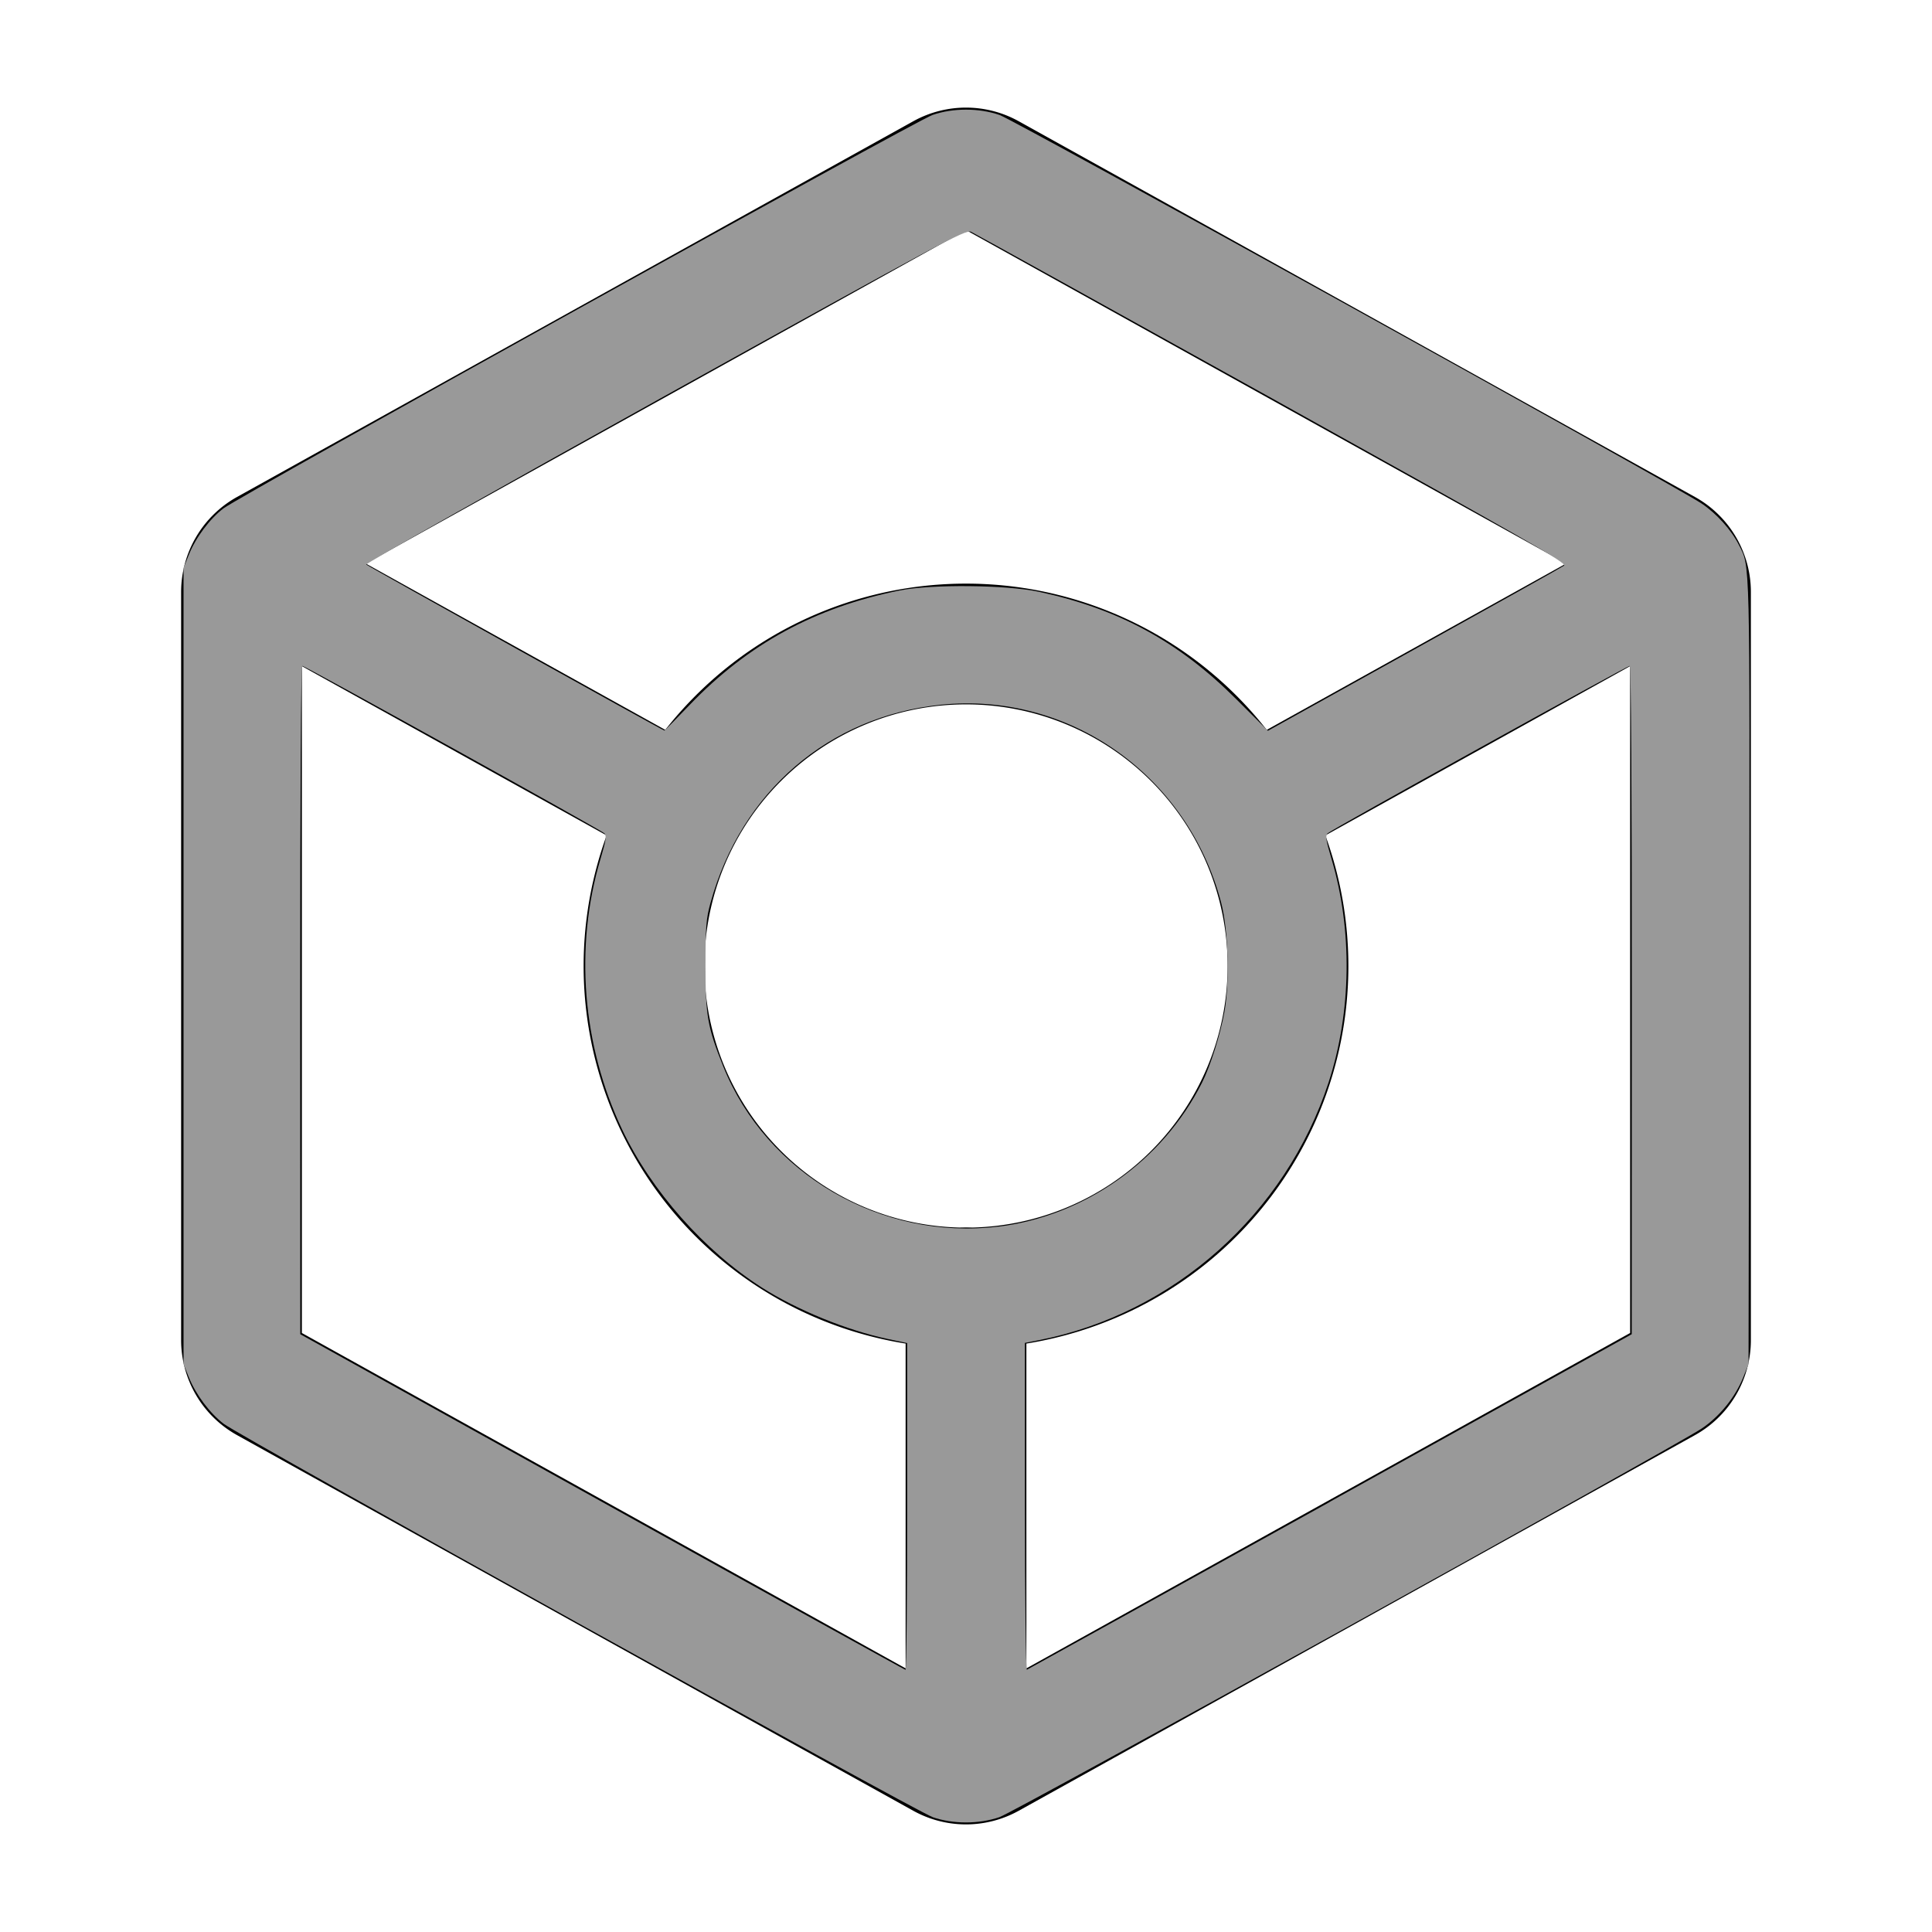 <?xml version="1.0" encoding="UTF-8" standalone="no"?>
<svg
   width="24px"
   height="24px"
   viewBox="0 0 24 24"
   stroke-width="1.5"
   fill="none"
   color="#000000"
   version="1.1"
   id="svg6"
   sodipodi:docname="3d-add-hole-gray.svg"
   inkscape:version="1.2.1 (9c6d41e410, 2022-07-14)"
   xmlns:inkscape="http://www.inkscape.org/namespaces/inkscape"
   xmlns:sodipodi="http://sodipodi.sourceforge.net/DTD/sodipodi-0.dtd"
   xmlns="http://www.w3.org/2000/svg"
   xmlns:svg="http://www.w3.org/2000/svg">
  <defs
     id="defs10" />
  <sodipodi:namedview
     id="namedview8"
     pagecolor="#ffffff"
     bordercolor="#000000"
     borderopacity="0.25"
     inkscape:showpageshadow="2"
     inkscape:pageopacity="0.0"
     inkscape:pagecheckerboard="0"
     inkscape:deskcolor="#d1d1d1"
     showgrid="false"
     inkscape:zoom="34.875"
     inkscape:cx="11.985663"
     inkscape:cy="12.014337"
     inkscape:window-width="1920"
     inkscape:window-height="1017"
     inkscape:window-x="-8"
     inkscape:window-y="-8"
     inkscape:window-maximized="1"
     inkscape:current-layer="svg6" />
  <path
     d="M12 16a4 4 0 100-8 4 4 0 000 8z"
     stroke="#000000"
     stroke-width="1.5"
     stroke-linecap="round"
     stroke-linejoin="round"
     id="path2" />
  <path
     d="M21 7.353v9.294a.6.6 0 01-.309.525l-8.4 4.666a.6.6 0 01-.582 0l-8.4-4.666A.6.6 0 013 16.647V7.353a.6.6 0 01.309-.524l8.4-4.667a.6.6 0 01.582 0l8.4 4.667a.6.6 0 01.309.524zM3.528 7.294L8.4 10m12.1-2.722L15.6 10M12 21v-5"
     stroke="#000000"
     stroke-width="1.5"
     stroke-linecap="round"
     stroke-linejoin="round"
     id="path4" />
  <path
     style="fill:#999999;stroke-width:0.043"
     d="M 11.584,22.572 C 11.372,22.498 2.991,17.849 2.779,17.687 2.606,17.555 2.432,17.323 2.346,17.109 L 2.28,16.946 V 12 7.054 l 0.066,-0.163 C 2.431,6.678 2.606,6.445 2.775,6.316 2.988,6.155 11.376,1.5 11.584,1.428 c 0.255,-0.088 0.577,-0.088 0.832,4.9e-6 0.192,0.067 8.38,4.598 8.722,4.827 0.184,0.123 0.37,0.329 0.463,0.514 0.141,0.279 0.136,0.086 0.128,5.309 l -0.008,4.869 -0.067,0.165 c -0.1,0.247 -0.293,0.484 -0.514,0.633 -0.343,0.229 -8.531,4.761 -8.724,4.828 -0.255,0.088 -0.577,0.088 -0.832,-6e-6 z m -0.315,-3.857 v -2.031 l -0.237,-0.05 C 10.521,16.526 9.904,16.274 9.465,15.995 8.751,15.539 8.089,14.791 7.729,14.033 7.232,12.982 7.134,11.767 7.459,10.672 c 0.07,-0.234 0.078,-0.293 0.048,-0.321 -0.052,-0.048 -3.718,-2.079 -3.752,-2.079 -0.017,0 -0.027,1.527 -0.026,4.151 l 9.672e-4,4.151 3.748,2.083 c 2.061,1.146 3.758,2.084 3.77,2.086 0.012,0.002 0.021,-0.911 0.021,-2.028 z m 5.256,-0.062 3.745,-2.079 0.001,-4.151 c 6.56e-4,-2.624 -0.009,-4.151 -0.026,-4.151 -0.034,0 -3.7,2.031 -3.752,2.079 -0.031,0.028 -0.022,0.087 0.048,0.321 0.262,0.883 0.248,1.901 -0.037,2.774 -0.535,1.634 -1.926,2.872 -3.594,3.201 l -0.178,0.035 v 2.035 c 0,1.119 0.011,2.03 0.024,2.025 0.013,-0.005 1.71,-0.945 3.77,-2.088 z m -4.124,-3.415 c 1.072,-0.131 2.042,-0.817 2.531,-1.789 0.105,-0.209 0.228,-0.598 0.279,-0.884 0.066,-0.371 0.047,-1.014 -0.041,-1.35 C 14.754,9.629 13.28,8.589 11.684,8.755 10.293,8.9 9.208,9.834 8.826,11.216 8.772,11.411 8.764,11.515 8.764,12 c 0,0.618 0.026,0.763 0.22,1.247 0.537,1.337 1.964,2.168 3.418,1.99 z M 8.566,8.758 C 9.292,8.001 10.124,7.547 11.176,7.335 c 0.391,-0.079 1.325,-0.07 1.728,0.016 0.988,0.212 1.733,0.616 2.449,1.33 L 15.751,9.078 17.565,8.07 C 18.563,7.516 19.402,7.047 19.429,7.027 19.471,6.996 18.974,6.712 15.806,4.951 13.786,3.829 12.101,2.897 12.062,2.879 11.997,2.849 11.687,3.015 8.259,4.918 6.206,6.058 4.538,7.001 4.55,7.013 c 0.023,0.023 3.685,2.062 3.703,2.062 0.005,2.87e-5 0.146,-0.143 0.313,-0.317 z"
     id="path392" />
</svg>
